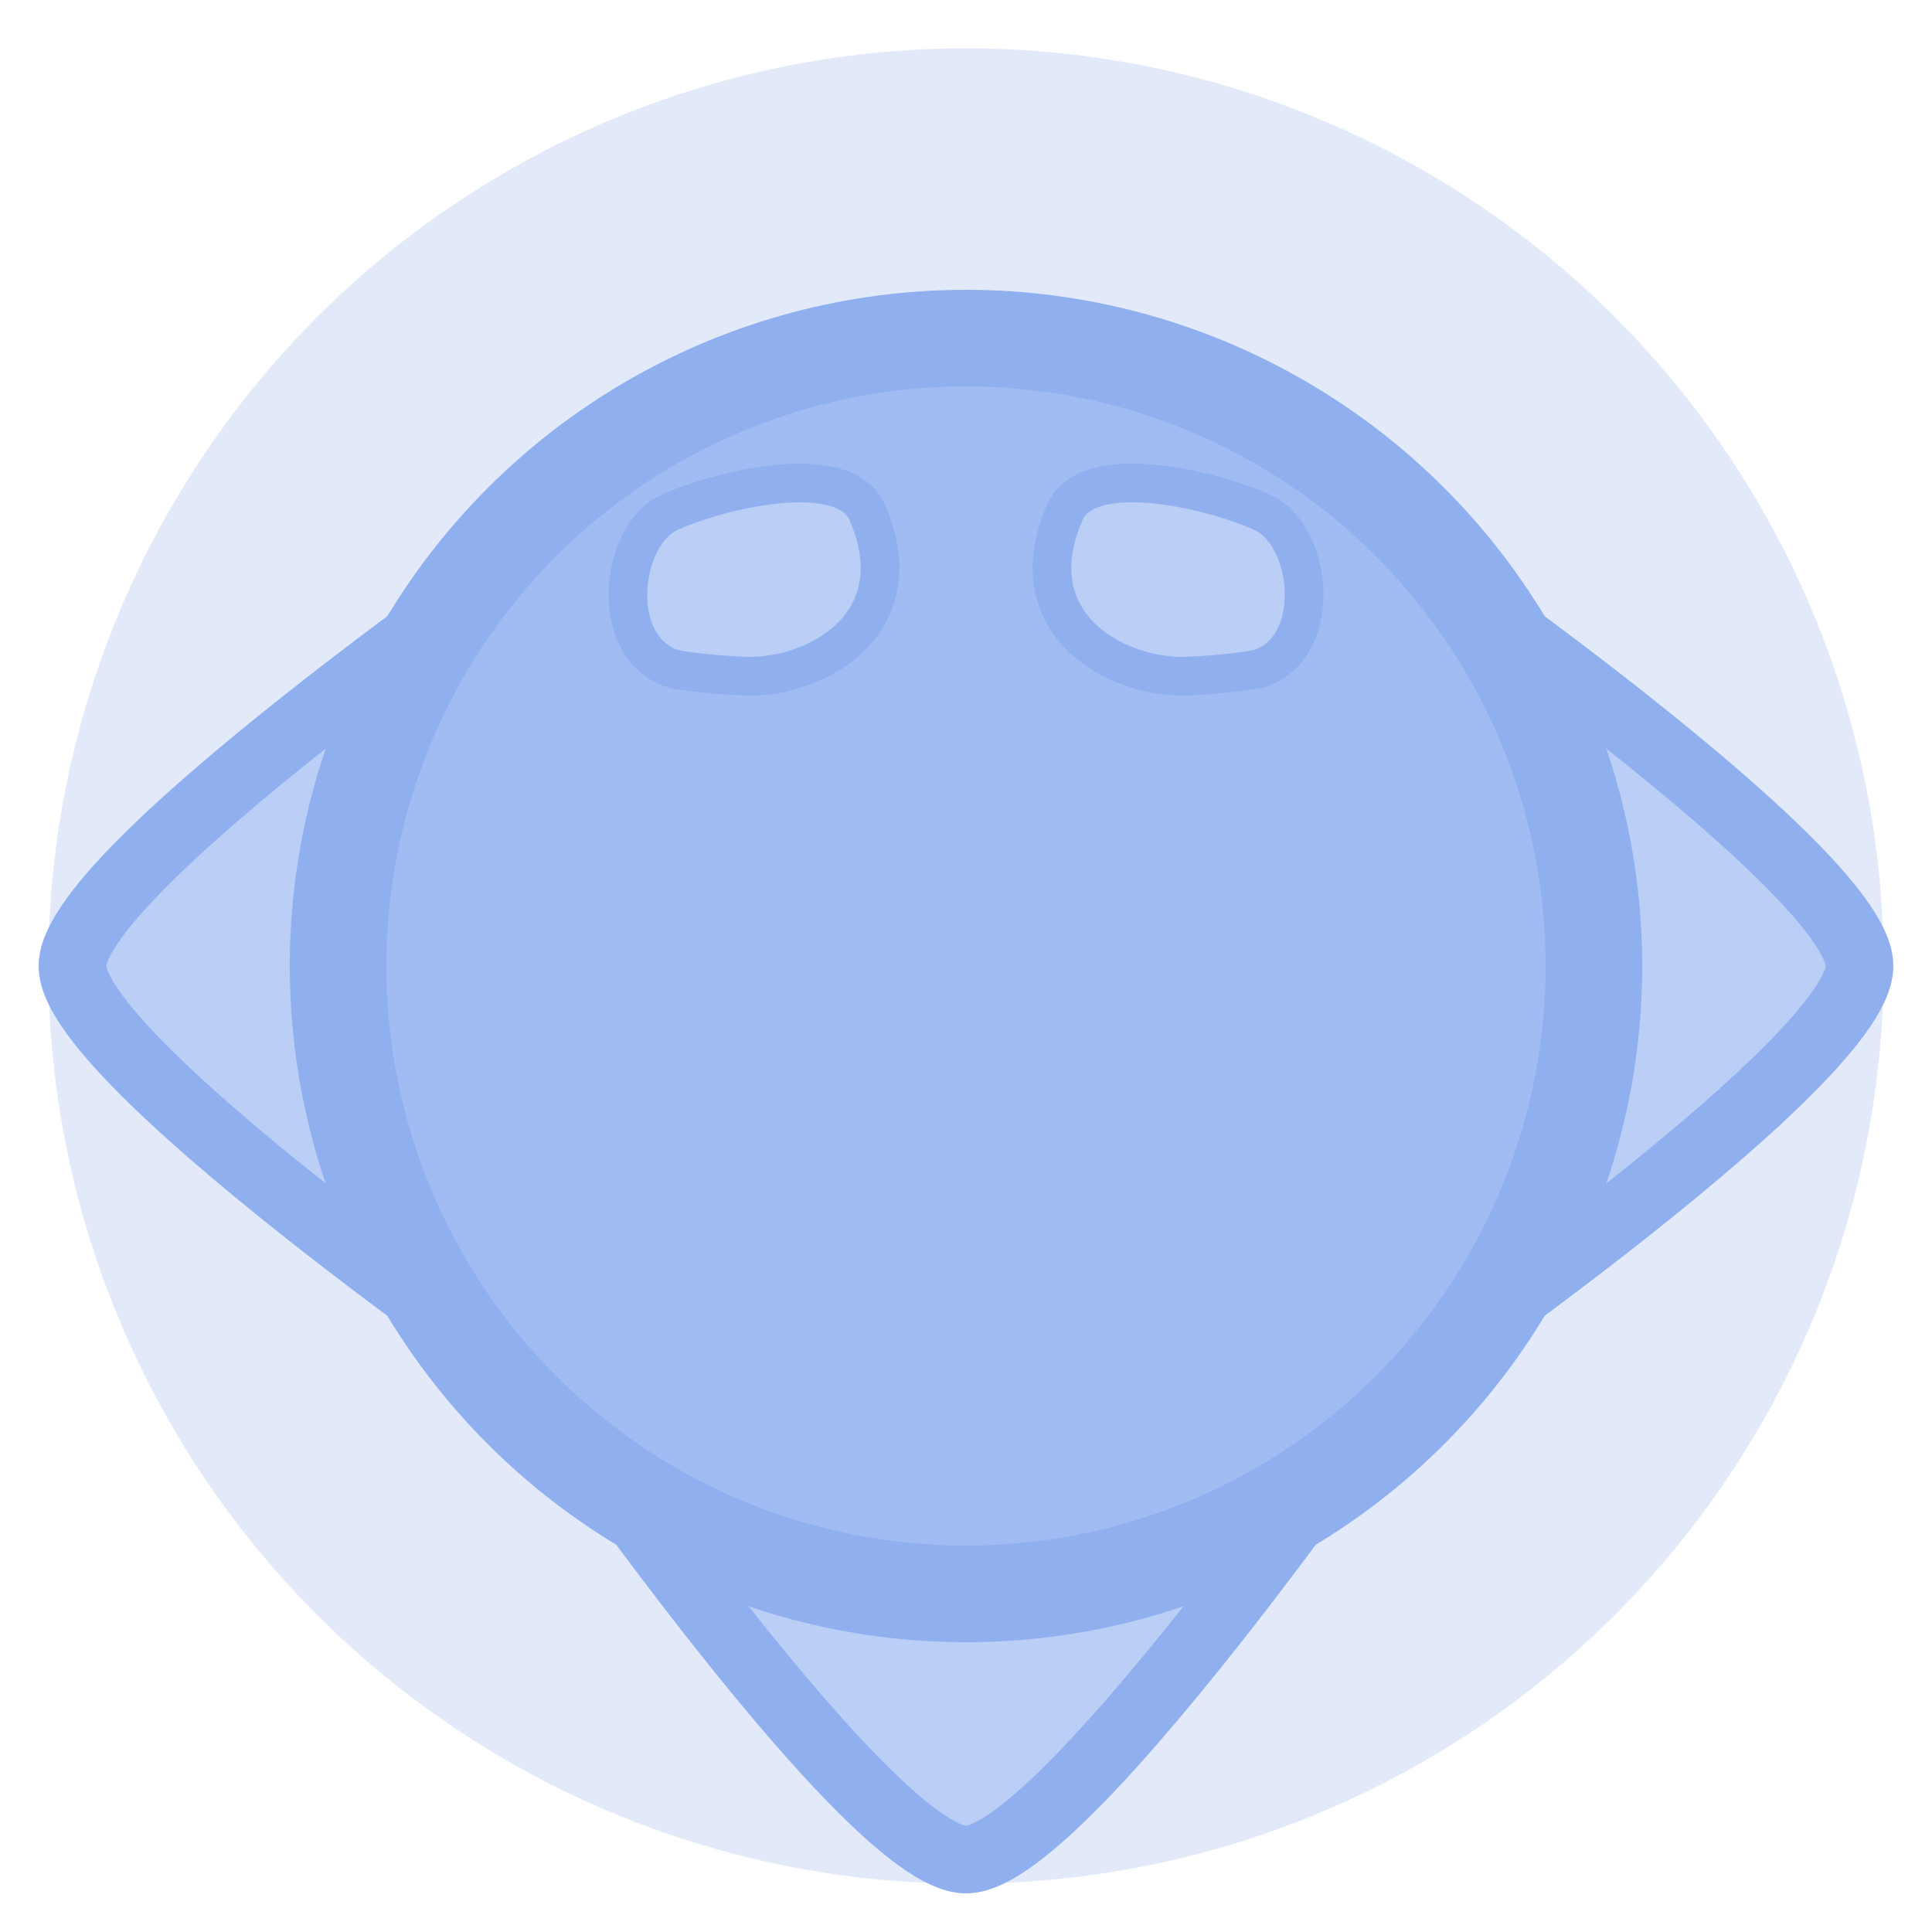 <?xml version="1.0" encoding="UTF-8" standalone="no"?>
<!-- Created with Inkscape (http://www.inkscape.org/) -->

<svg
   width="1000"
   height="1000"
   viewBox="0 0 264.583 264.583"
   version="1.1"
   id="svg1"
   inkscape:version="1.4 (86a8ad7, 2024-10-11)"
   sodipodi:docname="zapper.svg"
   inkscape:export-filename="voltStrider.png"
   inkscape:export-xdpi="96"
   inkscape:export-ydpi="96"
   xml:space="preserve"
   xmlns:inkscape="http://www.inkscape.org/namespaces/inkscape"
   xmlns:sodipodi="http://sodipodi.sourceforge.net/DTD/sodipodi-0.dtd"
   xmlns="http://www.w3.org/2000/svg"
   xmlns:svg="http://www.w3.org/2000/svg"><sodipodi:namedview
     id="namedview1"
     pagecolor="#505050"
     bordercolor="#ffffff"
     borderopacity="1"
     inkscape:showpageshadow="0"
     inkscape:pageopacity="0"
     inkscape:pagecheckerboard="1"
     inkscape:deskcolor="#505050"
     inkscape:document-units="px"
     showguides="true"
     inkscape:zoom="0.49264169"
     inkscape:cx="396.84014"
     inkscape:cy="561.25984"
     inkscape:window-width="1366"
     inkscape:window-height="705"
     inkscape:window-x="-8"
     inkscape:window-y="-8"
     inkscape:window-maximized="1"
     inkscape:current-layer="layer1"><inkscape:page
       x="0"
       y="0"
       width="264.583"
       height="264.583"
       id="page2"
       margin="0"
       bleed="0" /></sodipodi:namedview><defs
     id="defs1" /><g
     inkscape:label="Layer 1"
     inkscape:groupmode="layer"
     id="layer1"><circle
       style="display:inline;opacity:0.25;fill:#8fafef;fill-opacity:1;stroke-width:0.267;stroke-dasharray:none"
       id="path8"
       cy="132.292"
       cx="132.292"
       inkscape:label="aura"
       r="125.677" /><path
       style="fill:#bbcef6;fill-opacity:1;stroke:#8fafef;stroke-width:9.26;stroke-linecap:round;stroke-linejoin:round;stroke-dasharray:none;stroke-opacity:1"
       d="m 193.808,184.547 c 0,0 -47.657,70.115 -61.516,70.115 -13.859,0 -61.516,-70.115 -61.516,-70.115 z"
       id="path2-4"
       sodipodi:nodetypes="cscc" /><path
       style="fill:#bbcef6;fill-opacity:1;stroke:#8fafef;stroke-width:9.26;stroke-linecap:round;stroke-linejoin:round;stroke-dasharray:none;stroke-opacity:1"
       d="m 184.547,70.776 c 0,0 70.115,47.657 70.115,61.516 0,13.859 -70.115,61.516 -70.115,61.516 z"
       id="path2-4-5-7"
       sodipodi:nodetypes="cscc" /><path
       style="fill:#bbcef6;fill-opacity:1;stroke:#8fafef;stroke-width:9.26;stroke-linecap:round;stroke-linejoin:round;stroke-dasharray:none;stroke-opacity:1"
       d="m 80.036,193.808 c 0,0 -70.115,-47.657 -70.115,-61.516 0,-13.859 70.115,-61.516 70.115,-61.516 z"
       id="path2-4-5-9"
       sodipodi:nodetypes="cscc" /><circle
       style="opacity:1;fill:#a1bcf2;fill-opacity:1;stroke:#8fafef;stroke-width:13.229;stroke-dasharray:none;stroke-opacity:1"
       id="path10"
       cy="132.292"
       cx="132.292"
       r="85.99" /><path
       id="path14-7"
       style="opacity:1;fill:#bbcef6;fill-opacity:1;stroke:#8fafef;stroke-width:5.292;stroke-dasharray:none;stroke-opacity:1"
       inkscape:label="eyes"
       d="m 102.523,92.603 c -2.22,-0.021 -9.249,-0.571 -10.825,-1.181 -8.406,-3.255 -6.771,-18.179 0,-21.259 6.787,-3.087 23.912,-7.238 27.063,0 6.548,15.04 -6.617,22.533 -16.238,22.44 z m 59.538,0 c -9.62,0.093 -22.785,-7.4 -16.238,-22.44 3.151,-7.238 20.276,-3.087 27.063,0 6.771,3.08 8.406,18.004 0,21.259 -1.576,0.61 -8.605,1.16 -10.825,1.181 z"
       sodipodi:nodetypes="ssccssscss" /></g></svg>

